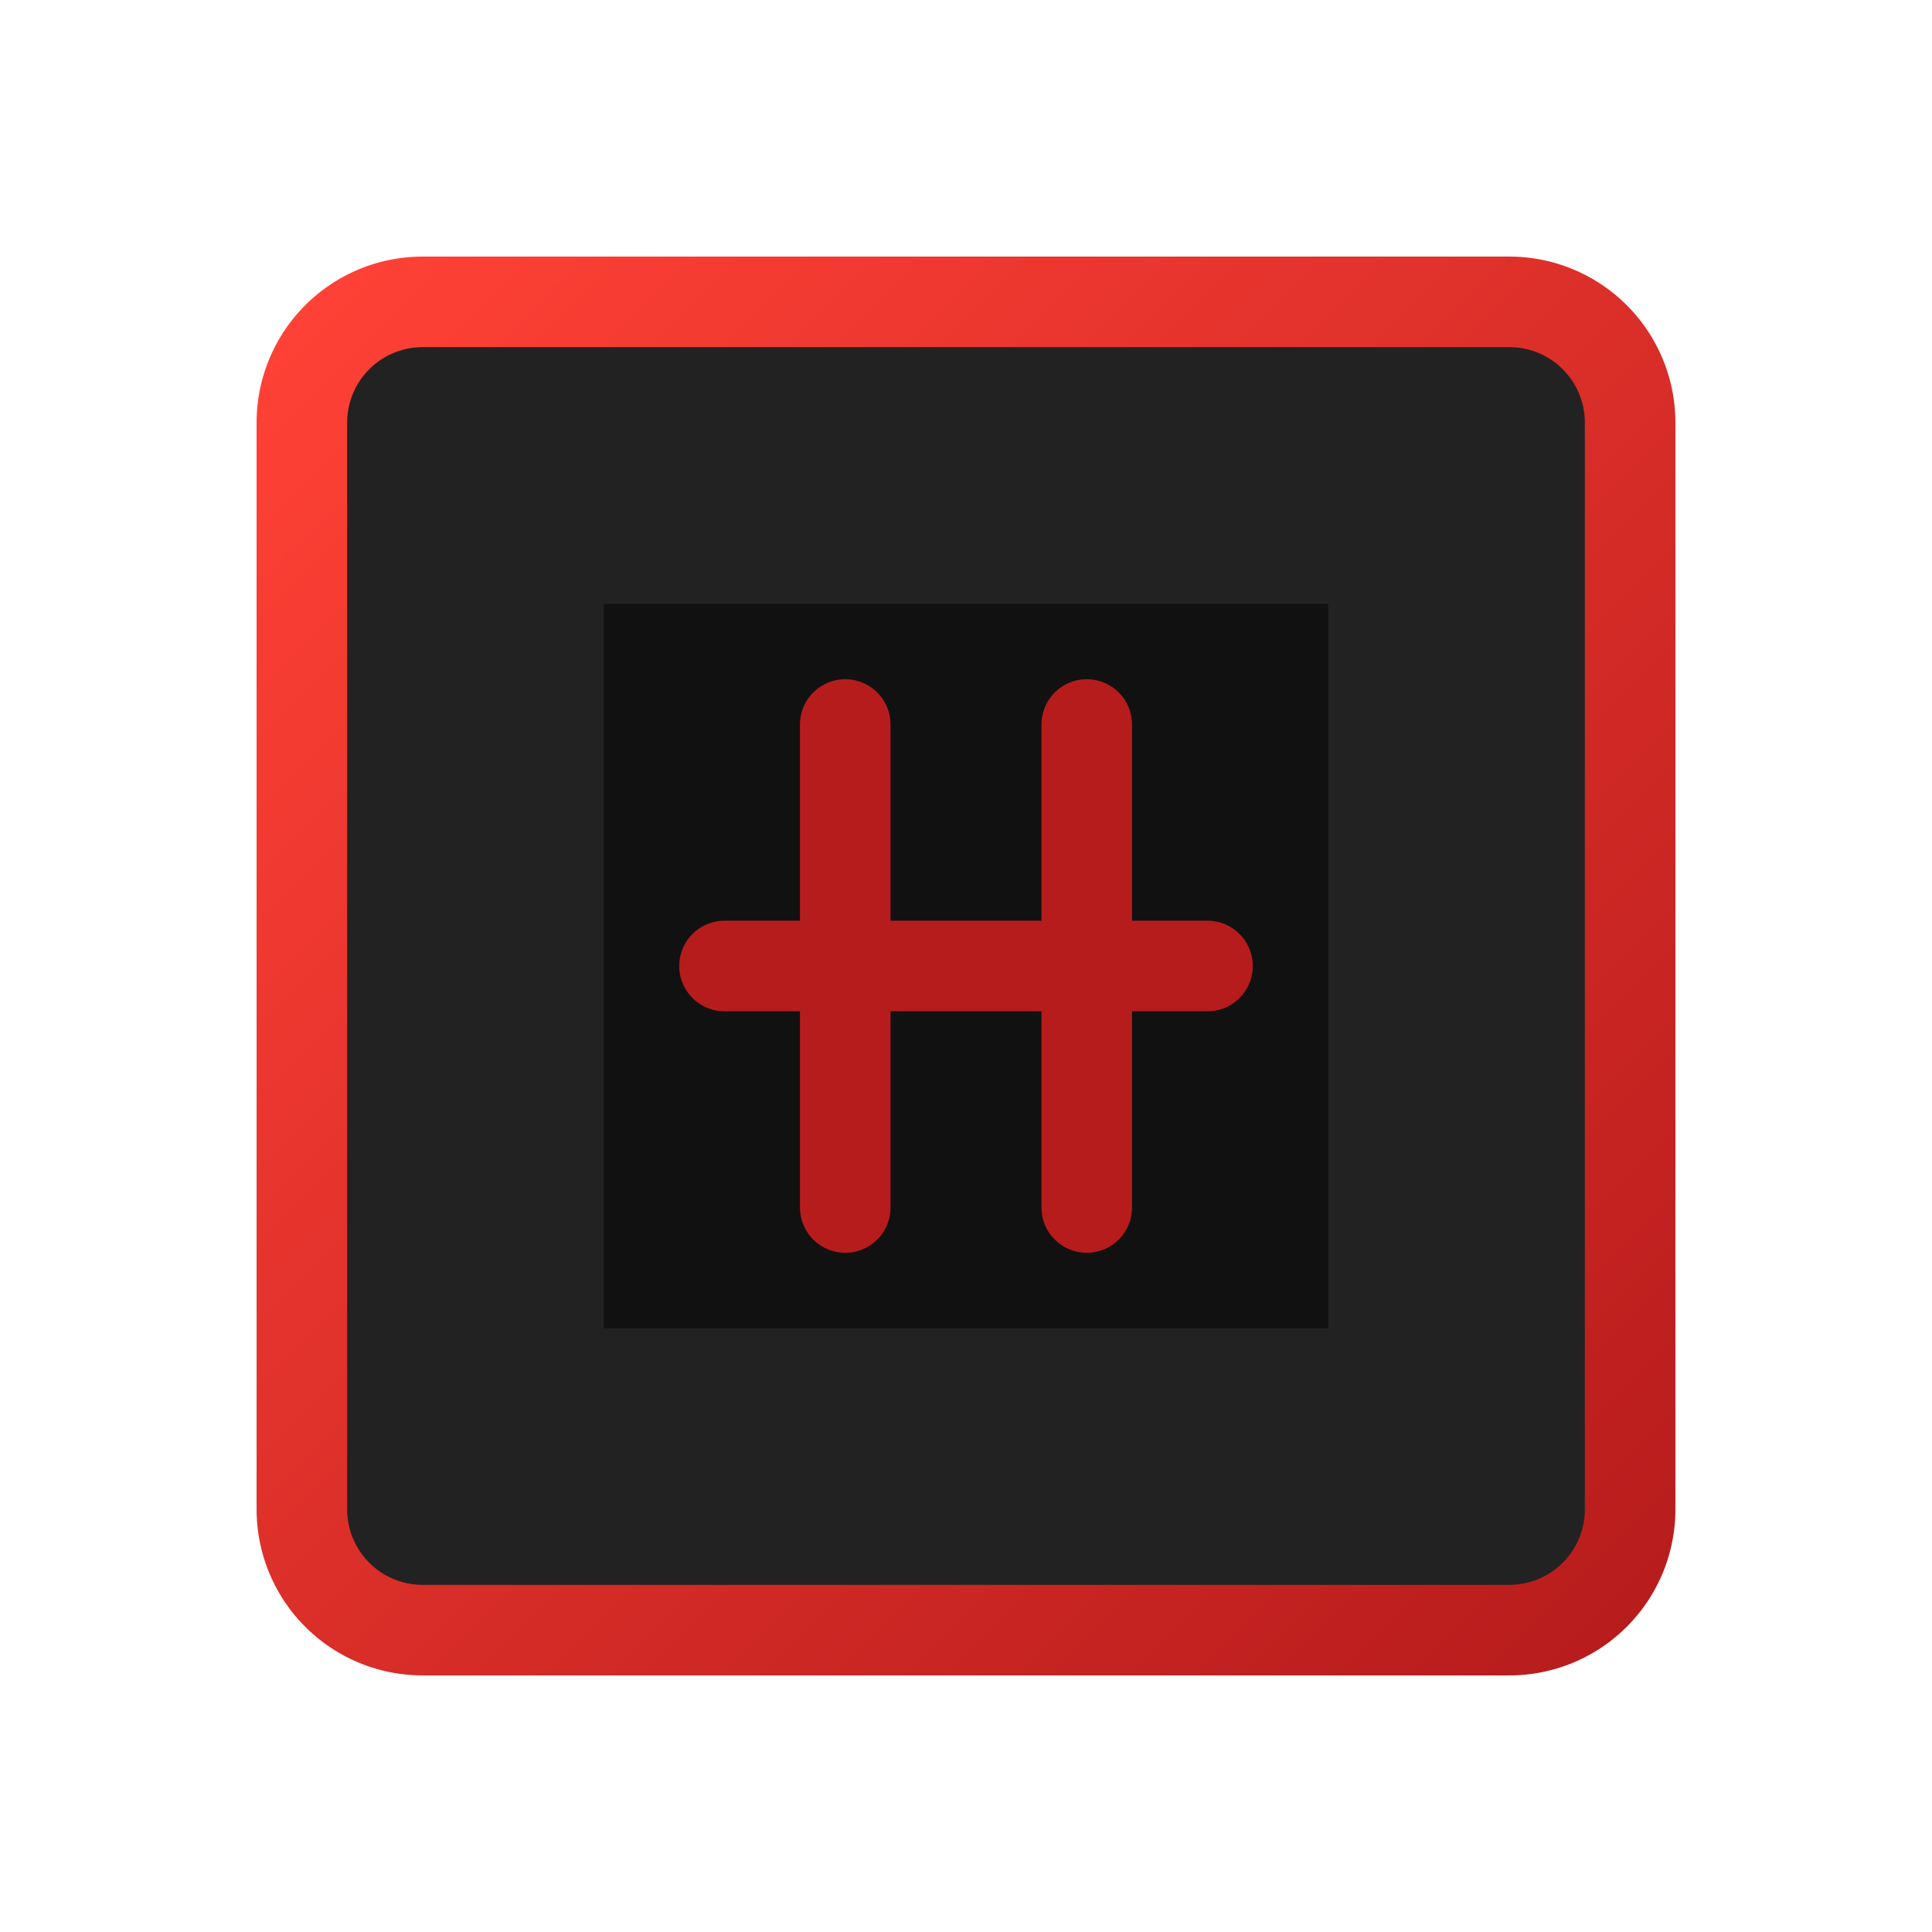 <svg xmlns="http://www.w3.org/2000/svg" width="64" height="64" viewBox="0 0 64 64"><defs><linearGradient id="gradient" x1="0%" y1="0%" x2="100%" y2="100%"><stop offset="0%" stop-color="#FF4136"/><stop offset="100%" stop-color="#B71C1C"/></linearGradient></defs><path d="M50 10 H 14 A 4 4 0 0 0 10 14 V 50 A 4 4 0 0 0 14 54 H 50 A 4 4 0 0 0 54 50 V 14 A 4 4 0 0 0 50 10 Z" fill="#222" stroke="url(#gradient)" stroke-width="3"/><path d="M20 20 H 44 V 44 H 20 Z" fill="#111"/><path d="M28 24 V 40 M36 24 V 40 M24 32 H 40" stroke="#B71C1C" stroke-width="3" stroke-linecap="round"/></svg>